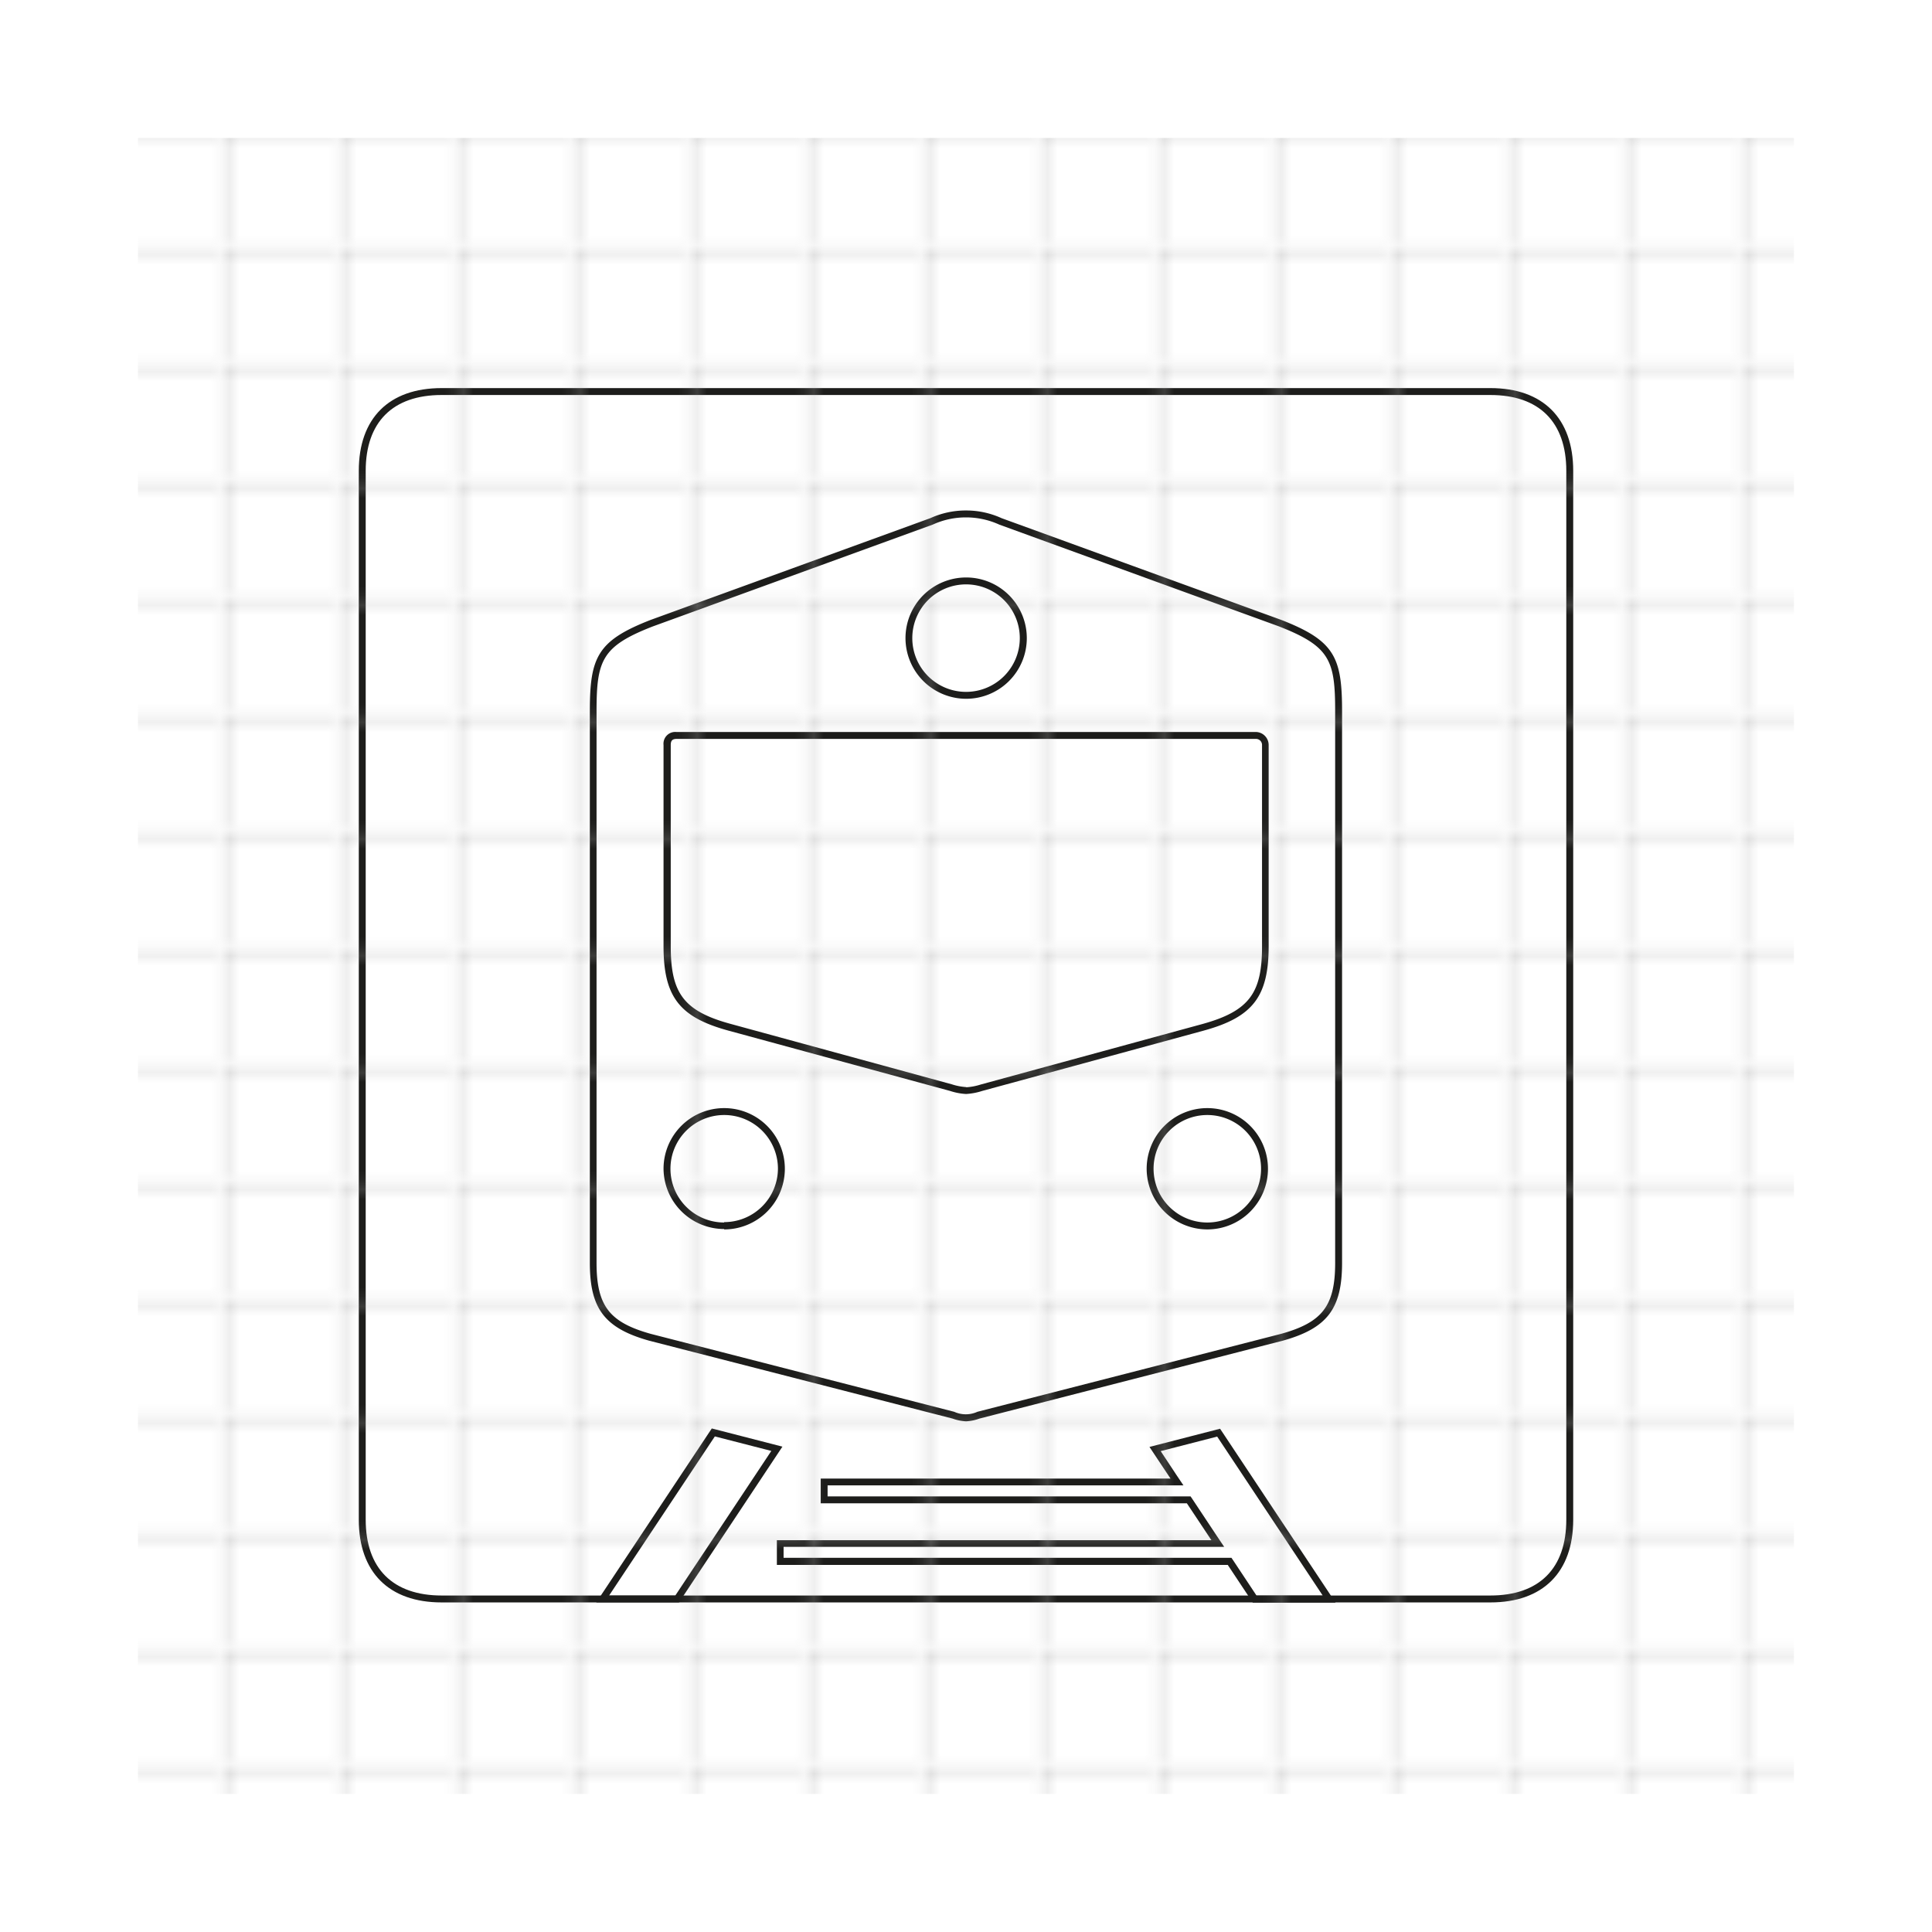 <svg id="signs" xmlns="http://www.w3.org/2000/svg" xmlns:xlink="http://www.w3.org/1999/xlink" viewBox="0 0 198.43 198.43"><defs><style>.cls-1,.cls-2{fill:none;}.cls-2{stroke:#b4b4b3;stroke-miterlimit:10;stroke-width:0.28px;}.cls-3{fill:#1d1d1b;}.cls-4{fill:url(#New_Pattern);}</style><pattern id="New_Pattern" data-name="New Pattern" width="11.34" height="11.34" patternTransform="translate(-0.89 -10.32)" patternUnits="userSpaceOnUse" viewBox="0 0 11.34 11.34"><rect class="cls-1" width="11.34" height="11.34"/><polyline class="cls-2" points="11.41 22.75 11.41 11.41 22.75 11.41"/><polyline class="cls-2" points="0.07 22.75 0.07 11.41 11.41 11.41"/><polyline class="cls-2" points="-11.27 22.75 -11.27 11.41 0.07 11.41"/><polyline class="cls-2" points="11.41 11.41 11.41 0.07 22.75 0.07"/><polyline class="cls-2" points="0.07 11.41 0.07 0.07 11.41 0.07"/><polyline class="cls-2" points="-11.27 11.41 -11.27 0.07 0.07 0.07"/><polyline class="cls-2" points="11.41 0.07 11.41 -11.27 22.75 -11.27"/><polyline class="cls-2" points="0.07 0.07 0.07 -11.27 11.41 -11.27"/><polyline class="cls-2" points="-11.27 0.07 -11.27 -11.27 0.07 -11.27"/></pattern></defs><path class="cls-3" d="M153.07,40.57c5,0,7.8,2.76,7.8,7.79V156.08c0,5-2.77,7.79-7.8,7.79H45.36c-5,0-7.8-2.77-7.8-7.79V48.36c0-5,2.77-7.79,7.8-7.79H153.07m0-.71H45.36c-5.41,0-8.51,3.1-8.51,8.5V156.08c0,5.4,3.1,8.5,8.51,8.5H153.07c5.4,0,8.51-3.1,8.51-8.5V48.36c0-5.4-3.11-8.5-8.51-8.5Z"/><path class="cls-3" d="M73.42,147.53l5.8,1.49-9.86,14.85h-6.8l10.86-16.34m-.32-.81L61.24,164.58h8.5l10.62-16-7.26-1.87Z"/><path class="cls-3" d="M125,147.53l10.85,16.34h-6.8l-2.36-3.56-.21-.31h-46v-1.13h45.25l-.74-1.1L122.49,154l-.21-.31H85v-1.13h36.55l-.74-1.1-1.6-2.42,5.79-1.49m.31-.81-7.25,1.87,2.16,3.25H84.29v2.54H121.9l2.52,3.79H79.79v2.54H126.1l2.57,3.87h8.5l-11.86-17.86Z"/><path class="cls-3" d="M99.22,53.14a8.21,8.21,0,0,1,3.41.74l28.69,10.44c5.28,2.06,5.81,3.49,5.81,8.74V129.7c0,4.41-1.3,6.12-5.57,7.3l-31.17,8A2.88,2.88,0,0,1,98,145l-31.15-8c-4.28-1.19-5.58-2.9-5.58-7.31V73.06c0-5.25.54-6.69,5.8-8.73L95.8,53.88a8.17,8.17,0,0,1,3.42-.74m0,18.63A6.23,6.23,0,1,0,93,65.54a6.24,6.24,0,0,0,6.23,6.23m0,40.59a6.63,6.63,0,0,0,1.64-.31l22.8-6.21c5-1.38,6.63-3.49,6.63-8.67V76.51A1.34,1.34,0,0,0,129,75.18H69.47a1.21,1.21,0,0,0-1.32,1.34V97.17c0,5.18,1.61,7.29,6.62,8.67l22.82,6.21a6.35,6.35,0,0,0,1.62.31M124,126.27a6.23,6.23,0,1,0-6.23-6.23,6.24,6.24,0,0,0,6.23,6.23m-49.63,0A6.23,6.23,0,1,0,68.15,120a6.24,6.24,0,0,0,6.23,6.23M99.22,52.43a8.75,8.75,0,0,0-3.67.79L66.85,63.66c-5.51,2.14-6.27,3.84-6.27,9.4V129.7c0,4.66,1.48,6.71,6.1,8l31.16,8a4.76,4.76,0,0,0,1.38.28,4.65,4.65,0,0,0,1.37-.28l31.15-8c4.62-1.28,6.1-3.33,6.1-8V73.06c0-5.56-.76-7.26-6.27-9.4l-28.7-10.44a8.73,8.73,0,0,0-3.65-.79Zm0,18.63a5.52,5.52,0,1,1,5.52-5.52,5.52,5.52,0,0,1-5.52,5.52Zm0,40.59a6,6,0,0,1-1.45-.28L75,105.15c-4.87-1.33-6.11-3.24-6.11-8V76.52c0-.47.18-.63.62-.63H129a.62.62,0,0,1,.62.62V97.17c0,4.74-1.23,6.65-6.11,8l-22.79,6.22a6.07,6.07,0,0,1-1.46.28ZM124,125.56a5.52,5.52,0,1,1,5.52-5.52,5.52,5.52,0,0,1-5.52,5.52Zm-49.63,0A5.52,5.52,0,1,1,79.9,120a5.52,5.52,0,0,1-5.52,5.52Z"/><rect class="cls-4" x="14.17" y="14.17" width="170.08" height="170.08"/></svg>